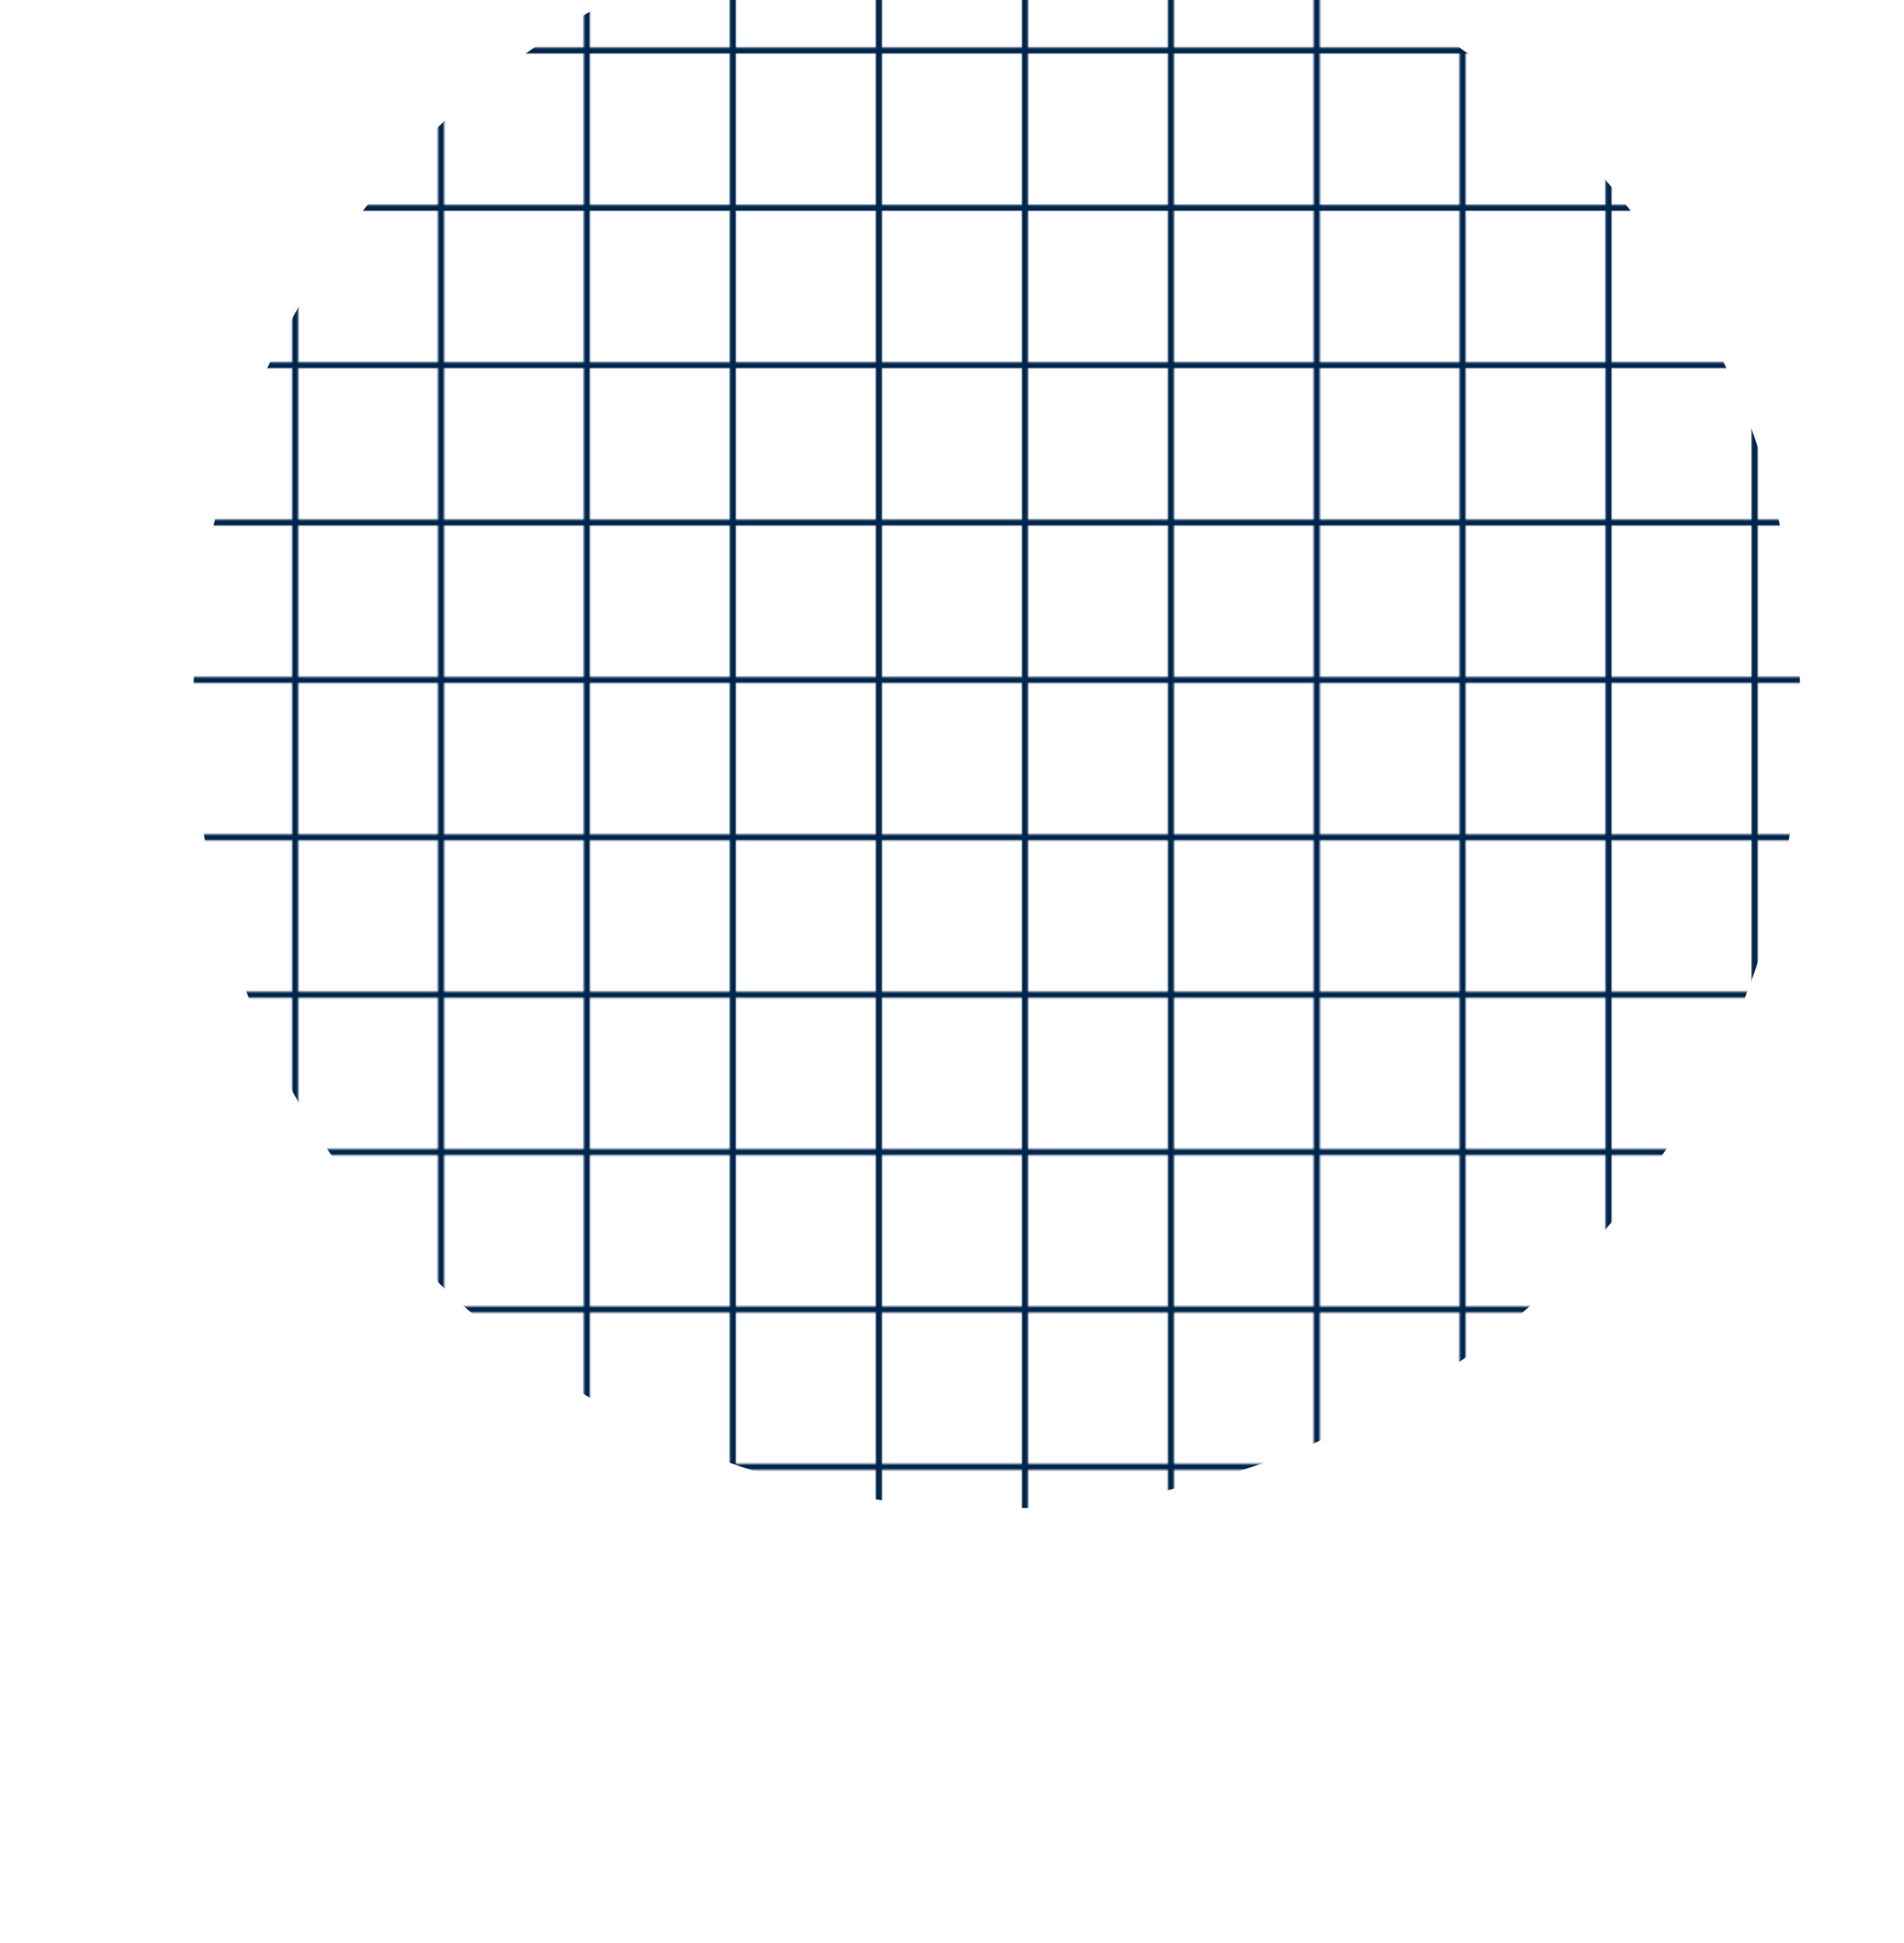 <svg width="1211" height="1235" viewBox="0 0 1211 1235" fill="none" xmlns="http://www.w3.org/2000/svg">
<mask id="mask0_480_911" style="mask-type:alpha" maskUnits="userSpaceOnUse" x="0" y="-70" width="1211" height="1305">
<path d="M94.833 -67.837H2V32.199H94.833V-67.837Z" stroke="white" stroke-width="3.5"/>
<path d="M187.667 -67.837H94.833V32.199H187.667V-67.837Z" stroke="white" stroke-width="3.5"/>
<path d="M280.5 -67.837H187.667V32.199H280.5V-67.837Z" stroke="white" stroke-width="3.5"/>
<path d="M373.333 -67.837H280.5V32.199H373.333V-67.837Z" stroke="white" stroke-width="3.5"/>
<path d="M466.167 -67.837H373.333V32.199H466.167V-67.837Z" stroke="white" stroke-width="3.5"/>
<path d="M559 -67.837H466.167V32.199H559V-67.837Z" stroke="white" stroke-width="3.5"/>
<path d="M651.833 -67.837H559V32.199H651.833V-67.837Z" stroke="white" stroke-width="3.5"/>
<path d="M744.667 -67.837H651.833V32.199H744.667V-67.837Z" stroke="white" stroke-width="3.5"/>
<path d="M837.5 -67.837H744.667V32.199H837.5V-67.837Z" stroke="white" stroke-width="3.5"/>
<path d="M930.333 -67.837H837.5V32.199H930.333V-67.837Z" stroke="white" stroke-width="3.5"/>
<path d="M1023.17 -67.837H930.333V32.199H1023.17V-67.837Z" stroke="white" stroke-width="3.5"/>
<path d="M1116 -67.837H1023.17V32.199H1116V-67.837Z" stroke="white" stroke-width="3.5"/>
<path d="M1208.83 -67.837H1116V32.199H1208.83V-67.837Z" stroke="white" stroke-width="3.5"/>
<path d="M94.833 32.199H2V132.235H94.833V32.199Z" stroke="white" stroke-width="3.5"/>
<path d="M187.667 32.199H94.833V132.235H187.667V32.199Z" stroke="white" stroke-width="3.5"/>
<path d="M280.5 32.199H187.667V132.235H280.5V32.199Z" stroke="white" stroke-width="3.5"/>
<path d="M373.333 32.199H280.5V132.235H373.333V32.199Z" stroke="white" stroke-width="3.5"/>
<path d="M466.167 32.199H373.333V132.235H466.167V32.199Z" stroke="white" stroke-width="3.5"/>
<path d="M559 32.199H466.167V132.235H559V32.199Z" stroke="white" stroke-width="3.5"/>
<path d="M651.833 32.199H559V132.235H651.833V32.199Z" stroke="white" stroke-width="3.5"/>
<path d="M744.667 32.199H651.833V132.235H744.667V32.199Z" stroke="white" stroke-width="3.5"/>
<path d="M837.5 32.199H744.667V132.235H837.5V32.199Z" stroke="white" stroke-width="3.5"/>
<path d="M930.333 32.199H837.5V132.235H930.333V32.199Z" stroke="white" stroke-width="3.5"/>
<path d="M1023.17 32.199H930.333V132.235H1023.17V32.199Z" stroke="white" stroke-width="3.5"/>
<path d="M1116 32.199H1023.17V132.235H1116V32.199Z" stroke="white" stroke-width="3.5"/>
<path d="M1208.83 32.199H1116V132.235H1208.83V32.199Z" stroke="white" stroke-width="3.5"/>
<path d="M94.833 132.235H2V232.27H94.833V132.235Z" stroke="white" stroke-width="3.5"/>
<path d="M187.667 132.235H94.833V232.27H187.667V132.235Z" stroke="white" stroke-width="3.5"/>
<path d="M280.5 132.235H187.667V232.27H280.5V132.235Z" stroke="white" stroke-width="3.5"/>
<path d="M373.333 132.235H280.5V232.27H373.333V132.235Z" stroke="white" stroke-width="3.5"/>
<path d="M466.167 132.235H373.333V232.27H466.167V132.235Z" stroke="white" stroke-width="3.5"/>
<path d="M559 132.235H466.167V232.27H559V132.235Z" stroke="white" stroke-width="3.5"/>
<path d="M651.833 132.235H559V232.27H651.833V132.235Z" stroke="white" stroke-width="3.5"/>
<path d="M744.667 132.235H651.833V232.27H744.667V132.235Z" stroke="white" stroke-width="3.5"/>
<path d="M837.5 132.235H744.667V232.27H837.5V132.235Z" stroke="white" stroke-width="3.5"/>
<path d="M930.333 132.235H837.5V232.27H930.333V132.235Z" stroke="white" stroke-width="3.5"/>
<path d="M1023.17 132.235H930.333V232.27H1023.17V132.235Z" stroke="white" stroke-width="3.5"/>
<path d="M1116 132.235H1023.17V232.27H1116V132.235Z" stroke="white" stroke-width="3.5"/>
<path d="M1208.83 132.235H1116V232.27H1208.83V132.235Z" stroke="white" stroke-width="3.5"/>
<path d="M94.833 232.271H2V332.306H94.833V232.271Z" stroke="white" stroke-width="3.5"/>
<path d="M187.667 232.271H94.833V332.306H187.667V232.271Z" stroke="white" stroke-width="3.5"/>
<path d="M280.5 232.271H187.667V332.306H280.5V232.271Z" stroke="white" stroke-width="3.5"/>
<path d="M373.333 232.271H280.5V332.306H373.333V232.271Z" stroke="white" stroke-width="3.5"/>
<path d="M466.167 232.271H373.333V332.306H466.167V232.271Z" stroke="white" stroke-width="3.5"/>
<path d="M559 232.271H466.167V332.306H559V232.271Z" stroke="white" stroke-width="3.5"/>
<path d="M651.833 232.271H559V332.306H651.833V232.271Z" stroke="white" stroke-width="3.5"/>
<path d="M744.667 232.271H651.833V332.306H744.667V232.271Z" stroke="white" stroke-width="3.5"/>
<path d="M837.5 232.271H744.667V332.306H837.5V232.271Z" stroke="white" stroke-width="3.5"/>
<path d="M930.333 232.271H837.5V332.306H930.333V232.271Z" stroke="white" stroke-width="3.5"/>
<path d="M1023.17 232.271H930.333V332.306H1023.17V232.271Z" stroke="white" stroke-width="3.5"/>
<path d="M1116 232.271H1023.17V332.306H1116V232.271Z" stroke="white" stroke-width="3.5"/>
<path d="M1208.83 232.271H1116V332.306H1208.83V232.271Z" stroke="white" stroke-width="3.5"/>
<path d="M94.833 332.306H2V432.342H94.833V332.306Z" stroke="white" stroke-width="3.5"/>
<path d="M187.667 332.306H94.833V432.342H187.667V332.306Z" stroke="white" stroke-width="3.5"/>
<path d="M280.5 332.306H187.667V432.342H280.5V332.306Z" stroke="white" stroke-width="3.5"/>
<path d="M373.333 332.306H280.5V432.342H373.333V332.306Z" stroke="white" stroke-width="3.5"/>
<path d="M466.167 332.306H373.333V432.342H466.167V332.306Z" stroke="white" stroke-width="3.5"/>
<path d="M559 332.306H466.167V432.342H559V332.306Z" stroke="white" stroke-width="3.5"/>
<path d="M651.833 332.306H559V432.342H651.833V332.306Z" stroke="white" stroke-width="3.5"/>
<path d="M744.667 332.306H651.833V432.342H744.667V332.306Z" stroke="white" stroke-width="3.5"/>
<path d="M837.5 332.306H744.667V432.342H837.5V332.306Z" stroke="white" stroke-width="3.5"/>
<path d="M930.333 332.306H837.5V432.342H930.333V332.306Z" stroke="white" stroke-width="3.5"/>
<path d="M1023.17 332.306H930.333V432.342H1023.17V332.306Z" stroke="white" stroke-width="3.5"/>
<path d="M1116 332.306H1023.17V432.342H1116V332.306Z" stroke="white" stroke-width="3.5"/>
<path d="M1208.83 332.306H1116V432.342H1208.83V332.306Z" stroke="white" stroke-width="3.5"/>
<path d="M94.833 432.342H2V532.378H94.833V432.342Z" stroke="white" stroke-width="3.5"/>
<path d="M187.667 432.342H94.833V532.378H187.667V432.342Z" stroke="white" stroke-width="3.5"/>
<path d="M280.5 432.342H187.667V532.378H280.5V432.342Z" stroke="white" stroke-width="3.5"/>
<path d="M373.333 432.342H280.5V532.378H373.333V432.342Z" stroke="white" stroke-width="3.5"/>
<path d="M466.167 432.342H373.333V532.378H466.167V432.342Z" stroke="white" stroke-width="3.5"/>
<path d="M559 432.342H466.167V532.378H559V432.342Z" stroke="white" stroke-width="3.5"/>
<path d="M651.833 432.342H559V532.378H651.833V432.342Z" stroke="white" stroke-width="3.5"/>
<path d="M744.667 432.342H651.833V532.378H744.667V432.342Z" stroke="white" stroke-width="3.5"/>
<path d="M837.5 432.342H744.667V532.378H837.5V432.342Z" stroke="white" stroke-width="3.5"/>
<path d="M930.333 432.342H837.5V532.378H930.333V432.342Z" stroke="white" stroke-width="3.5"/>
<path d="M1023.17 432.342H930.333V532.378H1023.17V432.342Z" stroke="white" stroke-width="3.5"/>
<path d="M1116 432.342H1023.17V532.378H1116V432.342Z" stroke="white" stroke-width="3.5"/>
<path d="M1208.83 432.342H1116V532.378H1208.83V432.342Z" stroke="white" stroke-width="3.5"/>
<path d="M94.833 532.378H2V632.413H94.833V532.378Z" stroke="white" stroke-width="3.5"/>
<path d="M187.667 532.378H94.833V632.413H187.667V532.378Z" stroke="white" stroke-width="3.5"/>
<path d="M280.5 532.378H187.667V632.413H280.5V532.378Z" stroke="white" stroke-width="3.5"/>
<path d="M373.333 532.378H280.5V632.413H373.333V532.378Z" stroke="white" stroke-width="3.5"/>
<path d="M466.167 532.378H373.333V632.413H466.167V532.378Z" stroke="white" stroke-width="3.5"/>
<path d="M559 532.378H466.167V632.413H559V532.378Z" stroke="white" stroke-width="3.5"/>
<path d="M651.833 532.378H559V632.413H651.833V532.378Z" stroke="white" stroke-width="3.5"/>
<path d="M744.667 532.378H651.833V632.413H744.667V532.378Z" stroke="white" stroke-width="3.5"/>
<path d="M837.5 532.378H744.667V632.413H837.5V532.378Z" stroke="white" stroke-width="3.5"/>
<path d="M930.333 532.378H837.5V632.413H930.333V532.378Z" stroke="white" stroke-width="3.5"/>
<path d="M1023.17 532.378H930.333V632.413H1023.17V532.378Z" stroke="white" stroke-width="3.5"/>
<path d="M1116 532.378H1023.17V632.413H1116V532.378Z" stroke="white" stroke-width="3.5"/>
<path d="M1208.83 532.378H1116V632.413H1208.83V532.378Z" stroke="white" stroke-width="3.5"/>
<path d="M94.833 632.413H2V732.449H94.833V632.413Z" stroke="white" stroke-width="3.5"/>
<path d="M187.667 632.413H94.833V732.449H187.667V632.413Z" stroke="white" stroke-width="3.5"/>
<path d="M280.5 632.413H187.667V732.449H280.5V632.413Z" stroke="white" stroke-width="3.5"/>
<path d="M373.333 632.413H280.5V732.449H373.333V632.413Z" stroke="white" stroke-width="3.5"/>
<path d="M466.167 632.413H373.333V732.449H466.167V632.413Z" stroke="white" stroke-width="3.5"/>
<path d="M559 632.413H466.167V732.449H559V632.413Z" stroke="white" stroke-width="3.5"/>
<path d="M651.833 632.413H559V732.449H651.833V632.413Z" stroke="white" stroke-width="3.5"/>
<path d="M744.667 632.413H651.833V732.449H744.667V632.413Z" stroke="white" stroke-width="3.5"/>
<path d="M837.5 632.413H744.667V732.449H837.5V632.413Z" stroke="white" stroke-width="3.5"/>
<path d="M930.333 632.413H837.5V732.449H930.333V632.413Z" stroke="white" stroke-width="3.5"/>
<path d="M1023.17 632.413H930.333V732.449H1023.17V632.413Z" stroke="white" stroke-width="3.5"/>
<path d="M1116 632.413H1023.17V732.449H1116V632.413Z" stroke="white" stroke-width="3.5"/>
<path d="M1208.83 632.413H1116V732.449H1208.83V632.413Z" stroke="white" stroke-width="3.5"/>
<path d="M94.833 732.449H2V832.485H94.833V732.449Z" stroke="white" stroke-width="3.5"/>
<path d="M187.667 732.449H94.833V832.485H187.667V732.449Z" stroke="white" stroke-width="3.5"/>
<path d="M280.5 732.449H187.667V832.485H280.5V732.449Z" stroke="white" stroke-width="3.5"/>
<path d="M373.333 732.449H280.5V832.485H373.333V732.449Z" stroke="white" stroke-width="3.5"/>
<path d="M466.167 732.449H373.333V832.485H466.167V732.449Z" stroke="white" stroke-width="3.5"/>
<path d="M559 732.449H466.167V832.485H559V732.449Z" stroke="white" stroke-width="3.5"/>
<path d="M651.833 732.449H559V832.485H651.833V732.449Z" stroke="white" stroke-width="3.5"/>
<path d="M744.667 732.449H651.833V832.485H744.667V732.449Z" stroke="white" stroke-width="3.5"/>
<path d="M837.5 732.449H744.667V832.485H837.5V732.449Z" stroke="white" stroke-width="3.5"/>
<path d="M930.333 732.449H837.5V832.485H930.333V732.449Z" stroke="white" stroke-width="3.5"/>
<path d="M1023.17 732.449H930.333V832.485H1023.17V732.449Z" stroke="white" stroke-width="3.5"/>
<path d="M1116 732.449H1023.17V832.485H1116V732.449Z" stroke="white" stroke-width="3.5"/>
<path d="M1208.83 732.449H1116V832.485H1208.83V732.449Z" stroke="white" stroke-width="3.5"/>
<path d="M94.833 832.484H2V932.52H94.833V832.484Z" stroke="white" stroke-width="3.5"/>
<path d="M187.667 832.484H94.833V932.52H187.667V832.484Z" stroke="white" stroke-width="3.5"/>
<path d="M280.5 832.484H187.667V932.52H280.5V832.484Z" stroke="white" stroke-width="3.5"/>
<path d="M373.333 832.484H280.5V932.52H373.333V832.484Z" stroke="white" stroke-width="3.5"/>
<path d="M466.167 832.484H373.333V932.52H466.167V832.484Z" stroke="white" stroke-width="3.5"/>
<path d="M559 832.484H466.167V932.52H559V832.484Z" stroke="white" stroke-width="3.5"/>
<path d="M651.833 832.484H559V932.52H651.833V832.484Z" stroke="white" stroke-width="3.5"/>
<path d="M744.667 832.484H651.833V932.52H744.667V832.484Z" stroke="white" stroke-width="3.5"/>
<path d="M837.5 832.484H744.667V932.52H837.5V832.484Z" stroke="white" stroke-width="3.5"/>
<path d="M930.333 832.484H837.5V932.52H930.333V832.484Z" stroke="white" stroke-width="3.5"/>
<path d="M1023.17 832.484H930.333V932.52H1023.17V832.484Z" stroke="white" stroke-width="3.5"/>
<path d="M1116 832.484H1023.17V932.52H1116V832.484Z" stroke="white" stroke-width="3.5"/>
<path d="M1208.83 832.484H1116V932.52H1208.83V832.484Z" stroke="white" stroke-width="3.5"/>
<path d="M94.833 932.52H2V1032.56H94.833V932.52Z" stroke="white" stroke-width="3.5"/>
<path d="M187.667 932.52H94.833V1032.56H187.667V932.52Z" stroke="white" stroke-width="3.5"/>
<path d="M280.5 932.52H187.667V1032.56H280.5V932.52Z" stroke="white" stroke-width="3.5"/>
<path d="M373.333 932.52H280.5V1032.56H373.333V932.52Z" stroke="white" stroke-width="3.5"/>
<path d="M466.167 932.52H373.333V1032.56H466.167V932.52Z" stroke="white" stroke-width="3.5"/>
<path d="M559 932.52H466.167V1032.56H559V932.52Z" stroke="white" stroke-width="3.5"/>
<path d="M651.833 932.52H559V1032.56H651.833V932.52Z" stroke="white" stroke-width="3.5"/>
<path d="M744.667 932.52H651.833V1032.56H744.667V932.52Z" stroke="white" stroke-width="3.5"/>
<path d="M837.5 932.52H744.667V1032.56H837.5V932.52Z" stroke="white" stroke-width="3.5"/>
<path d="M930.333 932.52H837.5V1032.56H930.333V932.52Z" stroke="white" stroke-width="3.5"/>
<path d="M1023.17 932.52H930.333V1032.56H1023.17V932.52Z" stroke="white" stroke-width="3.5"/>
<path d="M1116 932.52H1023.17V1032.56H1116V932.52Z" stroke="white" stroke-width="3.5"/>
<path d="M1208.83 932.52H1116V1032.56H1208.83V932.52Z" stroke="white" stroke-width="3.5"/>
<path d="M94.833 1032.56H2V1132.59H94.833V1032.56Z" stroke="white" stroke-width="3.5"/>
<path d="M187.667 1032.56H94.833V1132.59H187.667V1032.56Z" stroke="white" stroke-width="3.5"/>
<path d="M280.5 1032.56H187.667V1132.59H280.5V1032.56Z" stroke="white" stroke-width="3.5"/>
<path d="M373.333 1032.56H280.5V1132.59H373.333V1032.56Z" stroke="white" stroke-width="3.5"/>
<path d="M466.167 1032.56H373.333V1132.59H466.167V1032.56Z" stroke="white" stroke-width="3.5"/>
<path d="M559 1032.56H466.167V1132.59H559V1032.56Z" stroke="white" stroke-width="3.5"/>
<path d="M651.833 1032.56H559V1132.59H651.833V1032.56Z" stroke="white" stroke-width="3.5"/>
<path d="M744.667 1032.56H651.833V1132.59H744.667V1032.56Z" stroke="white" stroke-width="3.5"/>
<path d="M837.5 1032.56H744.667V1132.59H837.5V1032.56Z" stroke="white" stroke-width="3.5"/>
<path d="M930.333 1032.56H837.5V1132.59H930.333V1032.56Z" stroke="white" stroke-width="3.5"/>
<path d="M1023.17 1032.56H930.333V1132.59H1023.17V1032.56Z" stroke="white" stroke-width="3.5"/>
<path d="M1116 1032.56H1023.17V1132.59H1116V1032.56Z" stroke="white" stroke-width="3.5"/>
<path d="M1208.83 1032.56H1116V1132.59H1208.83V1032.56Z" stroke="white" stroke-width="3.5"/>
<path d="M94.833 1132.59H2V1232.63H94.833V1132.59Z" stroke="white" stroke-width="3.5"/>
<path d="M187.667 1132.59H94.833V1232.63H187.667V1132.59Z" stroke="white" stroke-width="3.5"/>
<path d="M280.5 1132.59H187.667V1232.63H280.5V1132.59Z" stroke="white" stroke-width="3.5"/>
<path d="M373.333 1132.59H280.5V1232.63H373.333V1132.59Z" stroke="white" stroke-width="3.5"/>
<path d="M466.167 1132.59H373.333V1232.63H466.167V1132.59Z" stroke="white" stroke-width="3.5"/>
<path d="M559 1132.59H466.167V1232.63H559V1132.59Z" stroke="white" stroke-width="3.5"/>
<path d="M651.833 1132.59H559V1232.63H651.833V1132.59Z" stroke="white" stroke-width="3.5"/>
<path d="M744.667 1132.59H651.833V1232.63H744.667V1132.59Z" stroke="white" stroke-width="3.5"/>
<path d="M837.5 1132.59H744.667V1232.63H837.5V1132.59Z" stroke="white" stroke-width="3.5"/>
<path d="M930.333 1132.59H837.5V1232.63H930.333V1132.59Z" stroke="white" stroke-width="3.5"/>
<path d="M1023.17 1132.59H930.333V1232.63H1023.17V1132.59Z" stroke="white" stroke-width="3.5"/>
<path d="M1116 1132.59H1023.17V1232.63H1116V1132.59Z" stroke="white" stroke-width="3.5"/>
<path d="M1208.83 1132.59H1116V1232.63H1208.83V1132.59Z" stroke="white" stroke-width="3.5"/>
</mask>
<g mask="url(#mask0_480_911)">
<g filter="url(#filter0_f_480_911)">
<circle cx="634" cy="448" r="511" fill="#00264D"/>
</g>
</g>
<defs>
<filter id="filter0_f_480_911" x="-197" y="-383" width="1662" height="1662" filterUnits="userSpaceOnUse" color-interpolation-filters="sRGB">
<feFlood flood-opacity="0" result="BackgroundImageFix"/>
<feBlend mode="normal" in="SourceGraphic" in2="BackgroundImageFix" result="shape"/>
<feGaussianBlur stdDeviation="160" result="effect1_foregroundBlur_480_911"/>
</filter>
</defs>
</svg>
